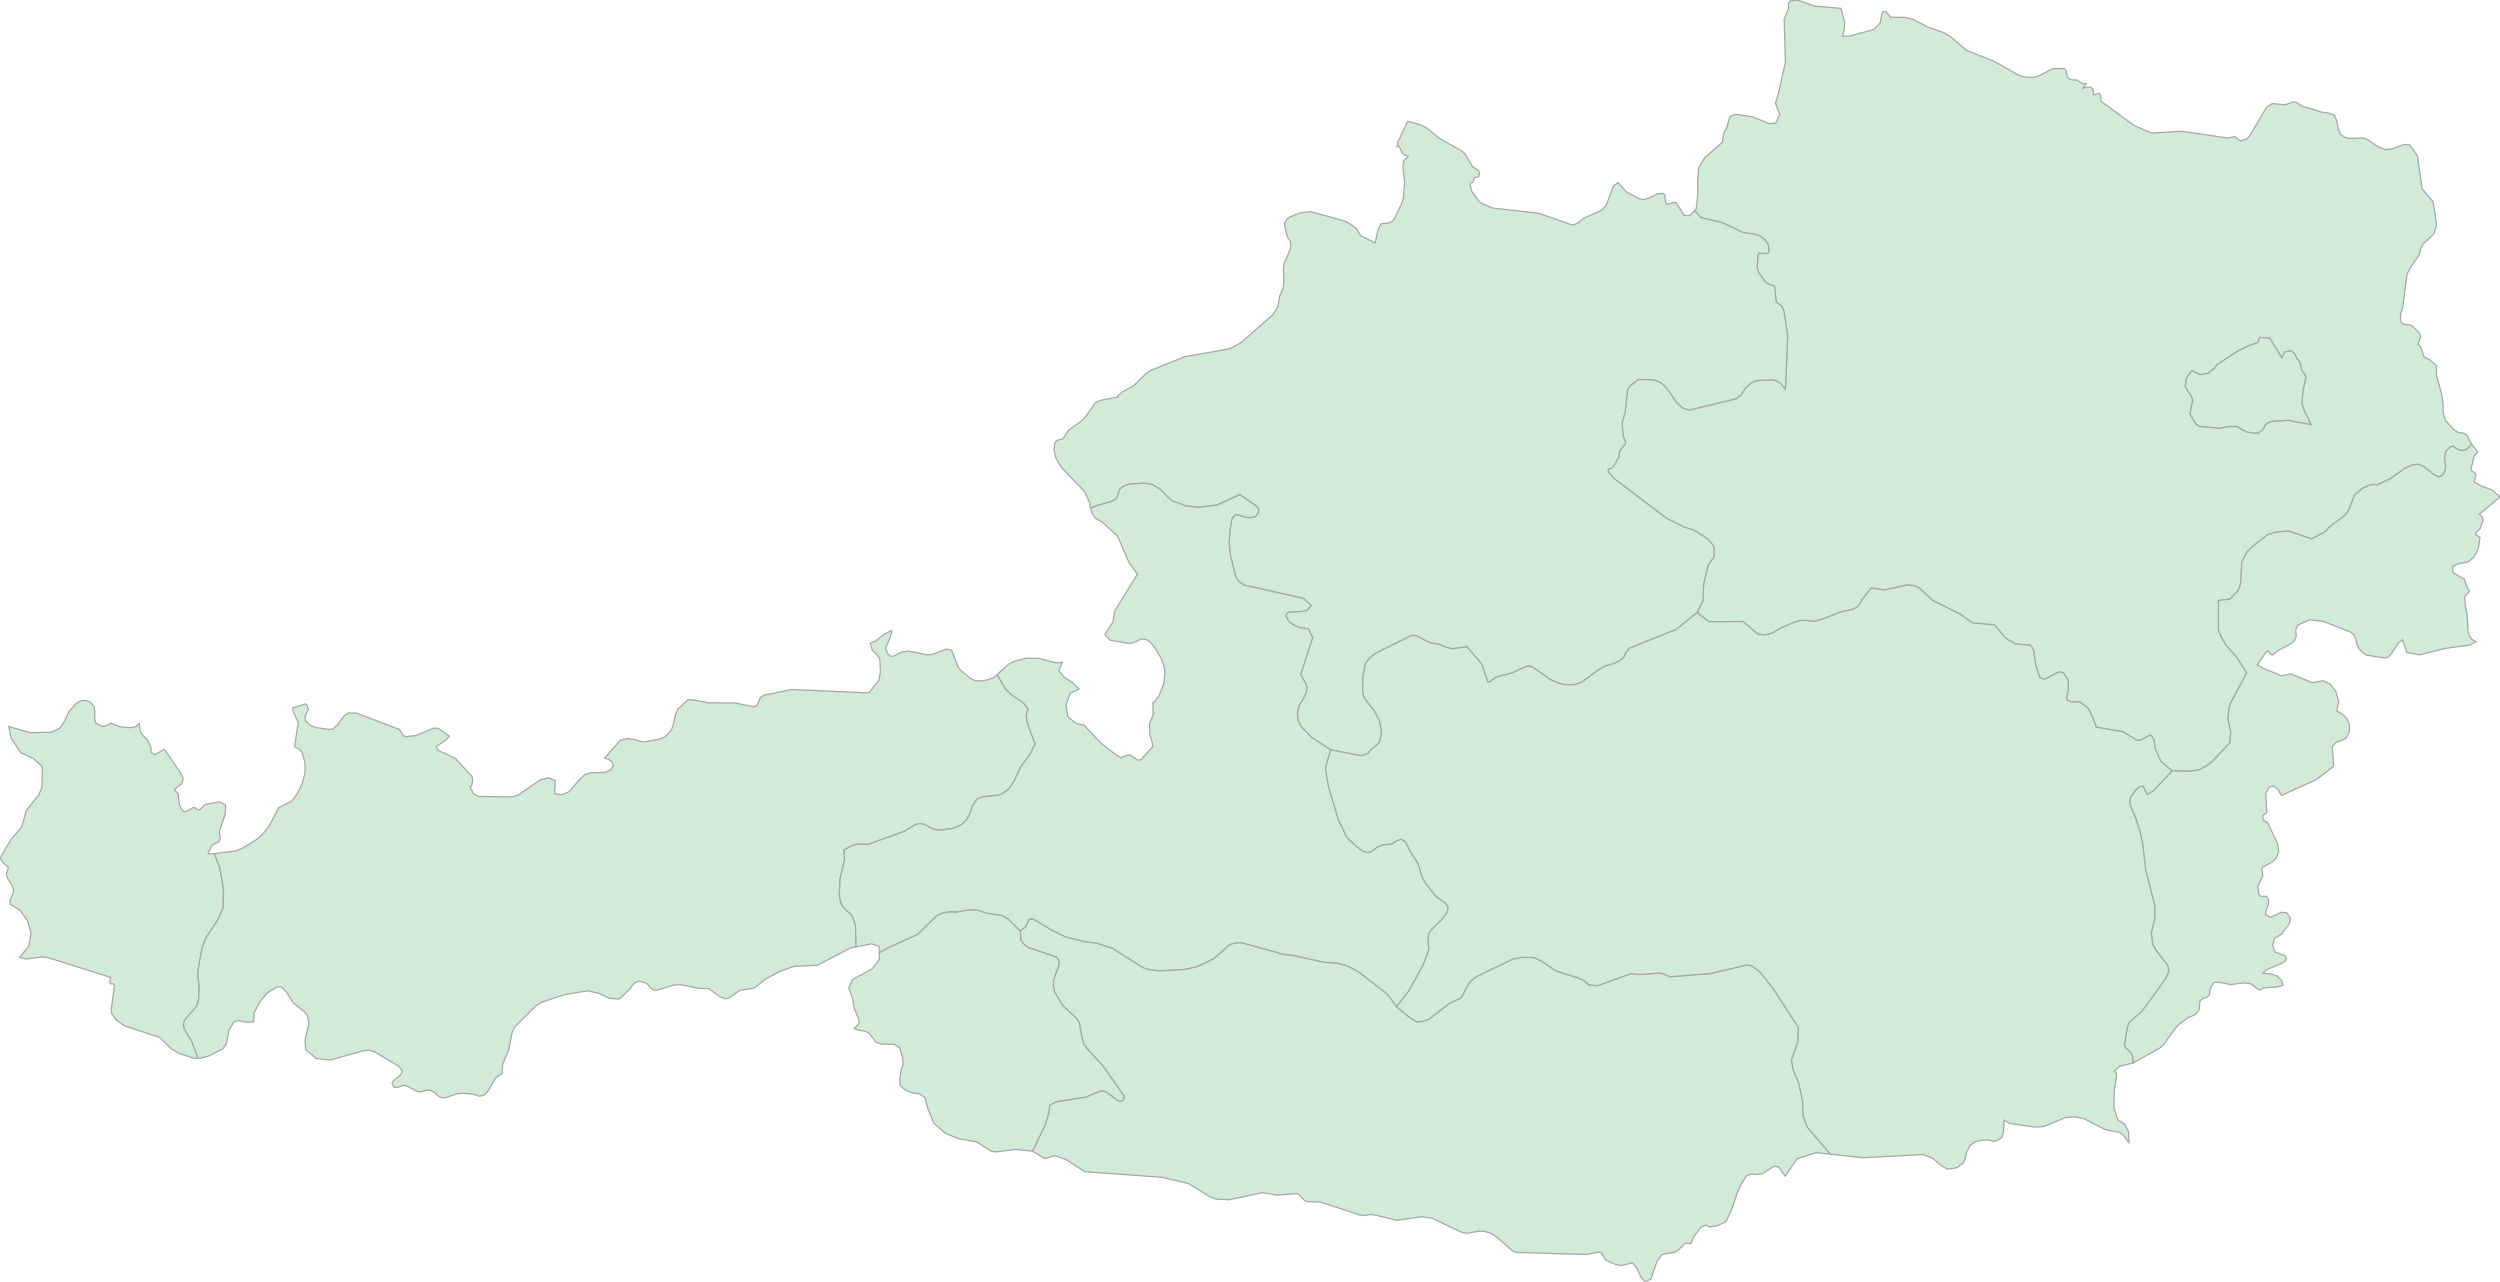 <svg xmlns="http://www.w3.org/2000/svg" xmlns:xlink="http://www.w3.org/1999/xlink" width="500.0" height="256.335" viewBox="0.0 0.0 500.0 256.335" preserveAspectRatio="xMinYMin meet"><g transform="matrix(1,0,0,-1,0,256.335)"><g><g><path fill-rule="evenodd" fill="#D2EBD9" stroke="#A6A6A6" stroke-width="0.25" opacity="1" d="M 494.349,167.48 L 493.399,169.275 L 492.699,169.711 L 491.649,169.864 L 490.749,170.428 L 489.099,172.248 L 488.649,173.787 L 488.599,175.914 L 488.299,177.683 L 487.299,181.221 L 487.299,183.246 L 485.899,184.4 L 484.798,184.99 L 484.098,187.066 L 483.598,187.502 L 484.148,188.989 L 483.848,189.784 L 482.498,191.117 L 482.098,191.322 L 480.798,191.476 L 480.298,191.783 L 480.098,192.373 L 480.098,193.449 L 480.548,194.808 L 481.398,201.499 L 482.098,202.832 L 483.798,205.319 L 484.148,206.626 L 484.648,207.549 L 486.799,209.575 L 487.299,211.318 L 486.649,215.958 L 484.398,218.598 L 483.498,225.161 L 481.948,227.366 L 480.898,227.443 L 478.348,226.546 L 477.098,226.392 L 475.898,226.828 L 473.497,228.417 L 472.497,228.75 L 469.997,228.648 L 468.997,228.853 L 468.097,229.442 L 467.647,230.622 L 467.397,232.057 L 466.897,233.262 L 465.647,233.749 L 464.396,233.903 L 460.496,235.057 L 459.396,235.775 L 458.796,235.98 L 456.996,235.39 L 454.445,235.621 L 453.295,234.877 L 449.945,229.16 L 449.245,228.494 L 448.195,228.186 L 447.845,228.289 L 446.995,229.007 L 445.545,228.725 L 436.394,230.083 L 430.293,229.724 L 426.843,231.237 L 420.242,236.057 L 420.142,237.236 L 419.792,237.672 L 418.692,237.364 L 418.642,238.415 L 418.142,238.877 L 417.392,238.902 L 416.592,238.697 L 417.242,239.594 L 416.692,239.569 L 416.192,239.774 L 415.492,240.312 L 414.241,240.389 L 413.791,240.594 L 413.441,241.107 L 413.191,242.337 L 412.841,242.619 L 410.841,242.619 L 410.241,242.466 L 407.941,241.235 L 406.791,240.876 L 405.291,240.876 L 403.84,241.235 L 398.74,244.106 L 393.339,246.234 L 390.089,249.028 L 388.689,249.849 L 385.789,250.823 L 382.638,252.438 L 381.138,252.848 L 378.088,252.899 L 377.188,254.027 L 376.638,254.027 L 376.388,253.617 L 376.038,251.746 L 374.787,250.438 L 369.787,249.08 L 368.487,249.105 L 368.887,250.541 L 368.937,251.9 L 368.187,254.668 L 363.086,255.079 L 359.436,256.335 L 357.986,256.155 L 357.686,255.642 L 357.736,254.643 L 356.836,252.541 L 357.086,243.876 L 355.686,237.646 L 355.086,235.698 L 355.936,233.467 L 355.186,231.724 L 353.885,231.596 L 350.485,232.98 L 347.085,233.467 L 346.085,233.083 L 345.685,232.134 L 345.435,230.929 L 344.784,229.75 L 344.434,227.853 L 340.984,224.828 L 339.734,222.803 L 339.534,220.111 L 339.534,217.086 L 339.234,214.522 L 338.934,214.215 L 340.234,212.779 L 344.384,211.831 L 348.635,209.805 L 351.035,209.472 L 352.085,209.087 L 353.035,208.318 L 353.685,207.242 L 353.785,206.216 L 353.685,205.806 L 353.485,205.627 L 351.785,205.704 L 351.585,205.165 L 351.435,202.807 L 351.735,201.807 L 353.235,199.705 L 354.885,199.115 L 355.236,195.936 L 356.436,194.988 L 356.786,194.09 L 357.536,189.22 L 357.086,178.529 L 356.086,179.709 L 355.286,180.196 L 354.535,180.375 L 351.285,180.221 L 350.135,179.683 L 349.135,178.76 L 348.185,177.35 L 347.285,176.607 L 337.884,174.325 L 336.534,174.735 L 335.384,175.761 L 333.633,178.35 L 332.783,179.324 L 331.783,180.016 L 330.633,180.401 L 327.683,180.452 L 325.933,179.093 L 325.533,178.478 L 325.033,173.94 L 324.382,171.71 L 324.682,168.941 L 325.083,167.993 L 325.083,167.608 L 323.932,166.147 L 323.732,164.84 L 322.782,163.148 L 322.182,162.635 L 321.682,162.507 L 321.632,162.045 L 322.782,160.635 L 333.383,152.611 L 336.834,150.919 L 338.884,150.278 L 341.684,148.407 L 342.384,147.561 L 342.834,146.818 L 342.784,144.997 L 341.634,143.305 L 340.734,139.691 L 340.584,136.23 L 339.434,133.82 L 341.734,132 L 348.585,132.026 L 351.535,129.513 L 352.885,129.334 L 354.535,129.744 L 356.186,130.718 L 358.786,131.872 L 360.136,132.205 L 361.136,132.256 L 362.836,132.051 L 364.886,132.666 L 368.187,133.948 L 370.737,134.512 L 371.437,134.948 L 372.087,135.692 L 372.437,136.435 L 374.237,138.742 L 376.938,138.332 L 381.388,139.332 L 382.738,139.204 L 383.788,138.768 L 386.539,136.23 L 391.939,133.564 L 394.489,131.744 L 398.89,131.359 L 401.04,128.821 L 401.94,128.18 L 403.19,127.514 L 405.991,127.309 L 406.441,126.873 L 406.741,126.155 L 407.141,123.335 L 407.891,120.951 L 408.491,120.541 L 409.191,120.566 L 411.391,121.797 L 412.241,121.951 L 412.741,121.669 L 413.491,120.515 L 413.691,119.643 L 413.641,118.285 L 413.291,116.926 L 413.441,116.311 L 414.341,115.952 L 415.942,115.952 L 417.642,114.67 L 418.442,113.106 L 419.242,110.901 L 424.592,109.979 L 427.343,108.287 L 427.793,108.261 L 428.443,108.492 L 429.993,109.286 L 430.293,109.133 L 430.743,108.415 L 431.043,106.595 L 432.143,104.108 L 434.393,102.16 L 438.194,102.083 L 439.844,102.39 L 441.494,103.262 L 442.544,104.134 L 445.995,107.8 L 446.145,109.953 L 445.595,112.491 L 445.795,114.619 L 446.145,115.747 L 449.345,121.746 L 447.445,124.745 L 445.195,127.36 L 444.194,129.077 L 443.694,130.282 L 443.694,136.23 L 445.995,136.512 L 447.545,138.076 L 447.945,138.947 L 448.195,140.075 L 448.345,143.869 L 449.295,145.792 L 450.345,146.92 L 453.495,149.381 L 455.396,149.945 L 457.696,150.099 L 462.296,148.561 L 464.846,149.868 L 466.147,151.176 L 468.397,152.791 L 469.297,153.637 L 469.997,154.842 L 470.897,157.328 L 472.497,158.661 L 473.897,159.302 L 474.697,159.456 L 475.448,159.354 L 478.198,160.661 L 480.898,162.609 L 482.398,163.327 L 483.748,163.481 L 484.748,163.02 L 486.749,161.456 L 487.799,160.917 L 488.599,161.404 L 489.049,162.302 L 489.149,163.122 L 488.899,164.558 L 489.149,166.019 L 490.049,166.916 L 490.499,167.121 L 491.749,166.378 L 492.549,166.224 L 493.099,166.378 L 493.549,166.634 L 494.349,167.48 z M 451.945,188.861 L 453.995,188.656 L 456.346,184.759 L 456.996,185.964 L 458.246,186.169 L 458.946,185.528 L 459.296,184.733 L 459.946,183.964 L 460.446,181.99 L 460.946,181.477 L 461.196,180.888 L 460.646,178.504 L 460.346,175.812 L 460.746,174.428 L 462.196,171.428 L 457.646,172.274 L 454.545,172.12 L 453.595,171.838 L 453.045,171.377 L 452.645,170.531 L 451.645,169.685 L 449.545,169.89 L 448.345,170.428 L 447.445,171.044 L 445.745,171.044 L 443.944,170.71 L 439.994,171.044 L 439.194,171.505 L 437.994,173.53 L 438.544,176.325 L 438.394,176.914 L 437.044,179.016 L 437.294,180.631 L 437.894,181.631 L 438.394,182.17 L 439.994,181.375 L 441.694,181.708 L 442.994,182.785 L 443.344,183.349 L 447.745,186.22 L 450.045,187.322 L 451.195,187.656 L 451.695,188.092 L 451.945,188.861 z" /><path fill-rule="evenodd" fill="#D2EBD9" stroke="#A6A6A6" stroke-width="0.25" opacity="1" d="M 338.934,214.215 L 337.884,213.189 L 336.834,213.266 L 335.234,215.778 L 334.783,215.881 L 333.783,215.522 L 333.283,215.573 L 333.083,216.009 L 332.983,217.291 L 332.583,217.65 L 331.533,217.573 L 329.583,216.624 L 328.583,216.419 L 327.833,216.599 L 325.233,217.983 L 323.632,219.829 L 322.682,219.162 L 321.232,215.266 L 320.182,214.189 L 316.782,212.728 L 315.432,211.651 L 314.931,211.446 L 314.331,211.369 L 307.781,213.676 L 298.53,214.727 L 296.28,215.676 L 295.73,216.163 L 294.329,218.111 L 294.029,219.47 L 294.129,219.752 L 294.529,219.88 L 294.929,220.829 L 295.78,220.983 L 295.88,221.623 L 295.73,222.213 L 294.529,222.982 L 293.029,225.495 L 292.429,226.11 L 288.029,228.545 L 285.429,230.673 L 284.178,231.365 L 281.528,232.083 L 279.578,227.93 L 279.428,226.981 L 279.778,227.11 L 280.478,225.725 L 280.778,225.418 L 281.628,225.033 L 280.728,224.187 L 280.578,223.008 L 280.928,219.803 L 280.678,216.701 L 280.228,215.42 L 278.828,212.497 L 278.278,211.959 L 277.728,211.728 L 276.178,211.574 L 275.628,210.446 L 275.028,207.78 L 272.177,209.164 L 271.177,210.703 L 270.127,211.497 L 268.977,212.113 L 262.176,214.01 L 259.976,213.728 L 257.876,212.907 L 257.276,212.369 L 256.926,211.677 L 256.926,211.318 L 257.426,209.087 L 258.026,208.139 L 258.176,207.267 L 257.976,206.293 L 256.776,203.524 L 256.676,202.602 L 256.776,199.807 L 256.626,198.782 L 255.926,197.09 L 255.576,194.988 L 254.625,193.449 L 248.225,187.835 L 246.025,186.605 L 237.024,185.015 L 230.223,182.298 L 229.123,181.554 L 226.723,179.196 L 224.572,178.017 L 223.572,177.196 L 223.672,176.966 L 220.022,176.248 L 219.022,175.735 L 217.272,173.171 L 216.372,172.197 L 213.771,170.351 L 212.571,168.557 L 211.321,168.249 L 210.921,167.557 L 210.821,166.224 L 211.121,164.942 L 211.721,163.737 L 212.321,162.789 L 216.972,157.944 L 217.922,155.739 L 218.122,154.688 L 219.422,155.226 L 222.472,156.098 L 223.272,156.611 L 223.972,158.508 L 224.772,159.148 L 225.973,159.533 L 228.773,159.687 L 230.423,159.456 L 232.023,158.482 L 234.273,156.226 L 237.174,155.175 L 239.674,154.867 L 243.424,155.329 L 247.925,157.405 L 251.175,155.201 L 251.725,154.508 L 251.675,153.765 L 251.075,153.047 L 250.125,152.791 L 249.175,152.893 L 247.425,153.406 L 246.925,153.329 L 246.375,152.586 L 246.025,150.586 L 245.825,147.817 L 246.075,145.254 L 247.175,140.844 L 247.775,140.024 L 248.825,139.306 L 260.676,136.666 L 262.226,135.256 L 261.426,134.256 L 260.326,134.051 L 257.776,133.923 L 257.326,133.564 L 257.226,133.102 L 257.726,132.051 L 258.726,131.359 L 260.076,130.769 L 261.676,130.564 L 262.526,128.821 L 260.126,121.412 L 261.226,119.515 L 261.376,118.669 L 261.226,117.669 L 259.826,115.208 L 259.476,113.927 L 259.576,112.465 L 260.126,111.132 L 262.426,108.748 L 266.177,106.364 L 272.277,105.159 L 273.677,105.697 L 273.877,106.056 L 275.828,107.8 L 276.278,109.261 L 276.228,110.543 L 275.928,112.132 L 274.827,114.26 L 273.277,116.157 L 272.727,117.157 L 272.527,118.156 L 272.577,121.028 L 273.077,123.617 L 273.927,124.694 L 275.028,125.617 L 282.028,129.103 L 282.728,129.257 L 283.328,129.154 L 285.829,127.847 L 287.779,127.462 L 289.529,126.796 L 290.529,126.591 L 293.379,126.975 L 296.38,123.463 L 297.53,119.925 L 297.93,119.951 L 299.23,120.9 L 302.43,121.746 L 304.88,122.899 L 305.781,123.13 L 306.381,123.002 L 310.081,120.412 L 311.531,119.772 L 312.831,119.387 L 314.781,119.387 L 316.382,119.874 L 319.332,122.13 L 320.982,123.104 L 323.032,123.694 L 324.132,124.309 L 324.882,125.001 L 325.133,125.693 L 325.833,126.668 L 335.284,130.462 L 339.434,133.82 L 340.584,136.23 L 340.734,139.691 L 341.634,143.305 L 342.784,144.997 L 342.834,146.818 L 342.384,147.561 L 341.684,148.407 L 338.884,150.278 L 336.834,150.919 L 333.383,152.611 L 322.782,160.635 L 321.632,162.045 L 321.682,162.507 L 322.182,162.635 L 322.782,163.148 L 323.732,164.84 L 323.932,166.147 L 325.083,167.608 L 325.083,167.993 L 324.682,168.941 L 324.382,171.71 L 325.033,173.94 L 325.533,178.478 L 325.933,179.093 L 327.683,180.452 L 330.633,180.401 L 331.783,180.016 L 332.783,179.324 L 333.633,178.35 L 335.384,175.761 L 336.534,174.735 L 337.884,174.325 L 347.285,176.607 L 348.185,177.35 L 349.135,178.76 L 350.135,179.683 L 351.285,180.221 L 354.535,180.375 L 355.286,180.196 L 356.086,179.709 L 357.086,178.529 L 357.536,189.22 L 356.786,194.09 L 356.436,194.988 L 355.236,195.936 L 354.885,199.115 L 353.235,199.705 L 351.735,201.807 L 351.435,202.807 L 351.585,205.165 L 351.785,205.704 L 353.485,205.627 L 353.685,205.806 L 353.785,206.216 L 353.685,207.242 L 353.035,208.318 L 352.085,209.087 L 351.035,209.472 L 348.635,209.805 L 344.384,211.831 L 340.234,212.779 L 338.934,214.215 z" /><path fill-rule="evenodd" fill="#D2EBD9" stroke="#A6A6A6" stroke-width="0.25" opacity="1" d="M 426.593,43.735 L 431.943,46.709 L 432.793,47.504 L 435.144,50.759 L 435.894,51.554 L 437.594,52.785 L 438.944,53.374 L 439.394,53.733 L 439.844,54.425 L 439.994,56.117 L 440.644,56.681 L 441.294,56.835 L 441.844,57.271 L 442.094,58.732 L 442.744,59.809 L 443.644,59.911 L 446.095,59.424 L 448.745,59.758 L 450.145,59.578 L 451.645,58.45 L 451.945,58.373 L 452.295,58.45 L 452.545,58.732 L 455.346,58.937 L 456.596,59.245 L 456.296,60.296 L 455.396,61.142 L 454.445,61.475 L 452.545,61.706 L 453.395,62.449 L 456.296,63.629 L 457.046,64.116 L 457.296,64.628 L 457.096,65.141 L 454.995,65.962 L 454.495,67.243 L 454.945,68.653 L 456.296,69.499 L 457.796,71.499 L 458.146,72.627 L 457.346,73.78 L 456.246,73.883 L 454.045,72.832 L 453.145,73.422 L 453.145,73.934 L 453.695,75.601 L 453.695,76.447 L 453.245,77.062 L 452.195,77.062 L 451.795,77.395 L 451.545,79.01 L 452.545,81.112 L 452.345,82.804 L 454.395,83.907 L 455.296,84.778 L 455.746,86.06 L 455.496,87.65 L 453.495,91.828 L 452.745,92.29 L 452.545,92.674 L 452.595,93.238 L 453.195,93.674 L 453.345,93.956 L 453.145,97.673 L 453.845,98.904 L 454.645,99.135 L 455.546,98.519 L 456.296,97.237 L 463.346,100.468 L 466.747,103.108 L 466.447,107.005 L 467.197,107.825 L 469.147,108.62 L 469.847,109.876 L 469.897,111.363 L 469.397,112.568 L 468.497,113.516 L 467.347,114.132 L 467.747,116.003 L 467.197,117.977 L 466.047,119.515 L 464.596,120.182 L 462.446,119.797 L 458.146,121.566 L 456.296,121.182 L 452.645,122.668 L 451.445,123.361 L 453.045,125.693 L 453.495,126.181 L 454.195,125.411 L 454.495,125.335 L 455.746,126.309 L 458.346,127.693 L 458.896,128.231 L 459.246,129.077 L 459.146,130.359 L 459.546,131.308 L 461.946,132.384 L 464.696,132.051 L 469.947,130 L 470.747,129.411 L 471.147,128.539 L 471.347,127.514 L 471.847,126.514 L 472.597,125.745 L 473.297,125.309 L 476.998,124.719 L 477.598,124.873 L 478.298,125.591 L 479.598,127.642 L 480.448,128.385 L 481.398,125.822 L 483.898,125.36 L 489.099,126.668 L 493.849,127.309 L 495.2,127.949 L 494.449,128.411 L 493.899,129.154 L 493.599,130.128 L 493.449,133.307 L 493.049,135.281 L 492.949,136.973 L 493.899,138.076 L 493.499,138.691 L 492.849,140.511 L 490.999,141.537 L 490.549,141.972 L 490.549,143.049 L 491.349,143.485 L 493.649,143.972 L 494.699,144.844 L 495.35,145.818 L 495.75,147.1 L 496,148.843 L 495.2,149.356 L 495.15,149.766 L 496.05,150.637 L 496.55,152.073 L 496.6,152.688 L 495.9,153.509 L 500.0,156.944 L 498.45,158.328 L 496.35,159.097 L 494.849,159.918 L 495.2,161.533 L 494.149,162.353 L 494.849,165.173 L 495.55,165.993 L 494.349,167.48 L 493.549,166.634 L 493.099,166.378 L 492.549,166.224 L 491.749,166.378 L 490.499,167.121 L 490.049,166.916 L 489.149,166.019 L 488.899,164.558 L 489.149,163.122 L 489.049,162.302 L 488.599,161.404 L 487.799,160.917 L 486.749,161.456 L 484.748,163.02 L 483.748,163.481 L 482.398,163.327 L 480.898,162.609 L 478.198,160.661 L 475.448,159.354 L 474.697,159.456 L 473.897,159.302 L 472.497,158.661 L 470.897,157.328 L 469.997,154.842 L 469.297,153.637 L 468.397,152.791 L 466.147,151.176 L 464.846,149.868 L 462.296,148.561 L 457.696,150.099 L 455.396,149.945 L 453.495,149.381 L 450.345,146.92 L 449.295,145.792 L 448.345,143.869 L 448.195,140.075 L 447.945,138.947 L 447.545,138.076 L 445.995,136.512 L 443.694,136.23 L 443.694,130.282 L 444.194,129.077 L 445.195,127.36 L 447.445,124.745 L 449.345,121.746 L 446.145,115.747 L 445.795,114.619 L 445.595,112.491 L 446.145,109.953 L 445.995,107.8 L 442.544,104.134 L 441.494,103.262 L 439.844,102.39 L 438.194,102.083 L 434.393,102.16 L 430.643,98.16 L 429.443,97.468 L 428.643,99.109 L 427.843,99.006 L 427.143,98.34 L 426.143,96.955 L 425.943,96.135 L 426.043,95.315 L 427.193,92.546 L 427.943,90.136 L 428.543,87.445 L 429.143,82.266 L 430.943,75.267 L 430.943,72.678 L 430.243,69.679 L 430.593,67.371 L 431.193,66.269 L 433.543,63.244 L 433.743,62.424 L 433.643,61.783 L 433.193,60.757 L 431.443,58.245 L 428.293,54.015 L 425.943,51.964 L 425.493,51.041 L 424.892,47.555 L 424.942,46.965 L 426.093,45.863 L 426.493,45.222 L 426.593,43.735 z" /><path fill-rule="evenodd" fill="#D2EBD9" stroke="#A6A6A6" stroke-width="0.25" opacity="1" d="M 42.854,85.624 L 41.854,85.522 L 41.604,85.676 L 42.454,87.368 L 43.554,87.829 L 43.904,88.137 L 44.054,88.778 L 43.854,89.982 L 45.055,93.572 L 45.105,95.315 L 43.904,95.956 L 41.004,95.443 L 39.954,94.366 L 39.604,94.366 L 38.954,94.776 L 38.604,94.828 L 37.254,94.033 L 36.804,94.007 L 36.204,94.623 L 35.854,95.571 L 35.604,97.596 L 34.903,98.442 L 36.354,99.622 L 36.654,100.621 L 36.104,101.775 L 32.853,106.492 L 30.953,105.39 L 30.253,105.826 L 30.153,106.979 L 29.553,108.287 L 28.703,109.107 L 28.053,110.03 L 27.853,111.619 L 27.053,110.978 L 26.053,110.799 L 24.102,110.953 L 22.152,111.671 L 21.002,111.081 L 20.452,111.03 L 19.152,111.722 L 18.902,112.747 L 19.002,113.927 L 18.802,115.08 L 18.052,115.926 L 17.102,116.259 L 16.102,116.157 L 15.202,115.644 L 13.751,113.978 L 12.951,112.209 L 12.001,110.722 L 10.201,109.876 L 6.001,109.799 L 1.75,111.03 L 2.2,108.722 L 4.15,105.8 L 6.601,104.672 L 8.451,103.031 L 8.401,98.929 L 7.801,97.443 L 5.251,94.238 L 4.35,90.982 L 2.1,88.29 L 0.0,84.701 L 0.6,83.83 L 1.7,82.804 L 1.25,81.446 L 1.55,80.6 L 2.15,79.754 L 2.75,78.421 L 2.65,77.728 L 2,76.293 L 2.05,75.447 L 4,74.293 L 5.551,72.114 L 6.201,69.653 L 5.751,67.141 L 3.95,64.859 L 5.151,64.526 L 8.601,64.962 L 9.701,64.782 L 22.102,60.86 L 21.952,59.783 L 22.252,59.527 L 22.652,59.578 L 22.902,59.271 L 22.252,54.502 L 22.352,53.605 L 23.202,52.4 L 24.852,51.17 L 31.853,48.888 L 34.353,46.478 L 35.854,45.632 L 38.704,44.709 L 39.604,44.684 L 38.354,48.093 L 36.854,50.554 L 36.704,51.503 L 36.904,52.298 L 39.304,55.066 L 39.704,56.271 L 39.854,58.963 L 39.554,61.475 L 39.704,62.988 L 40.454,66.833 L 41.104,68.628 L 43.654,72.499 L 44.654,74.883 L 44.704,78.523 L 43.954,82.856 L 42.854,85.624 z" /><g><path fill-rule="evenodd" fill="#D2EBD9" stroke="#A6A6A6" stroke-width="0.25" opacity="1" d="M 39.604,44.684 L 40.054,44.658 L 41.754,45.145 L 44.604,46.606 L 45.255,47.58 L 45.805,50.324 L 46.805,52.016 L 47.855,52.221 L 49.155,51.887 L 50.755,51.964 L 50.805,53.759 L 51.955,55.963 L 53.605,57.861 L 55.506,58.963 L 56.256,58.963 L 57.256,57.989 L 58.656,55.758 L 60.856,53.989 L 61.456,53.297 L 61.806,51.682 L 61.006,48.426 L 61.156,46.376 L 63.256,44.632 L 66.007,44.325 L 72.657,46.17 L 73.807,46.299 L 74.807,46.042 L 79.858,43.017 L 80.458,42.069 L 80.158,41.402 L 78.708,40.197 L 78.408,39.736 L 78.808,38.89 L 79.508,38.864 L 80.858,39.3 L 81.608,39.044 L 83.508,37.993 L 84.158,37.967 L 85.409,38.3 L 86.059,38.3 L 86.659,37.993 L 87.759,37.044 L 88.459,36.762 L 89.109,36.813 L 91.309,37.557 L 92.409,37.711 L 94.709,37.48 L 95.81,37.095 L 96.76,37.249 L 97.66,38.198 L 99.11,40.736 L 100.41,41.633 L 100.51,43.453 L 101.76,46.427 L 102.41,49.785 L 102.96,50.964 L 107.211,55.194 L 108.361,55.912 L 112.911,57.399 L 117.512,58.168 L 119.862,57.655 L 121.912,56.656 L 123.912,56.553 L 126.113,58.707 L 126.613,59.476 L 127.213,59.911 L 127.863,60.065 L 129.013,59.783 L 129.463,59.527 L 130.163,58.707 L 130.713,58.373 L 131.313,58.271 L 134.513,59.271 L 136.064,59.424 L 139.514,58.707 L 141.764,58.604 L 143.914,57.015 L 145.115,56.553 L 145.865,56.733 L 147.915,58.245 L 150.865,58.732 L 153.115,60.527 L 155.916,62.039 L 158.816,63.065 L 163.466,63.27 L 170.117,66.756 L 171.217,66.961 L 171.117,71.037 L 170.867,72.012 L 170.317,73.345 L 168.767,74.755 L 168.367,75.37 L 168.017,76.37 L 167.867,77.421 L 168.017,80.6 L 168.917,84.394 L 168.817,86.368 L 170.617,87.291 L 171.517,87.496 L 173.567,87.445 L 180.868,90.059 L 183.168,91.469 L 184.118,91.623 L 184.918,91.444 L 186.369,90.623 L 187.269,90.367 L 188.269,90.316 L 190.369,90.623 L 191.669,91.085 L 192.469,91.546 L 193.269,92.341 L 193.919,93.392 L 194.519,95.161 L 195.42,96.545 L 196.52,96.955 L 199.77,97.289 L 200.52,97.622 L 201.77,98.545 L 202.72,99.878 L 204.12,102.903 L 206.121,105.672 L 207.021,107.569 L 205.571,111.414 L 205.321,112.542 L 205.271,113.337 L 205.621,114.542 L 204.77,115.695 L 202.47,117.259 L 201.12,118.515 L 199.42,121.438 L 198.82,120.874 L 197.77,120.438 L 196.42,120.156 L 195.07,120.182 L 194.119,120.643 L 192.169,122.233 L 191.669,122.848 L 190.319,126.283 L 189.219,126.514 L 186.669,125.514 L 185.519,125.335 L 181.768,126.129 L 180.318,125.924 L 178.868,125.155 L 178.168,125.053 L 177.518,125.642 L 177.118,126.719 L 178.018,128.744 L 178.368,130.231 L 178.218,130.205 L 176.718,129.436 L 175.118,128.103 L 174.067,127.693 L 174.417,126.36 L 175.768,124.95 L 175.968,124.412 L 176.068,121.822 L 175.768,120.284 L 173.867,117.874 L 173.367,117.772 L 158.316,118.438 L 152.815,117.31 L 152.065,116.849 L 151.415,115.208 L 150.715,114.978 L 147.015,115.747 L 141.714,115.772 L 138.814,116.336 L 137.614,116.388 L 135.564,114.516 L 135.114,113.465 L 134.613,111.235 L 134.263,110.337 L 133.063,109.004 L 131.663,108.44 L 128.563,107.928 L 127.113,108.389 L 125.463,108.62 L 124.012,108.261 L 120.912,104.698 L 121.712,104.467 L 122.412,104.005 L 122.662,103.288 L 122.112,102.313 L 121.062,101.852 L 118.212,101.801 L 116.962,101.416 L 115.712,100.237 L 113.911,98.058 L 112.461,97.391 L 110.911,97.571 L 111.061,100.211 L 109.661,100.775 L 108.011,100.339 L 103.71,97.366 L 102.46,96.955 L 95.61,97.058 L 94.709,97.596 L 94.009,98.904 L 94.159,98.929 L 94.359,99.365 L 94.509,100.032 L 94.509,100.673 L 94.309,101.134 L 91.059,104.672 L 87.659,106.236 L 87.209,107.005 L 89.309,108.44 L 89.859,109.107 L 87.659,110.645 L 86.759,110.722 L 83.208,109.235 L 81.258,109.004 L 80.708,109.158 L 79.908,110.44 L 71.257,113.721 L 69.657,113.747 L 68.757,113.106 L 67.407,111.235 L 66.607,110.568 L 65.807,110.44 L 63.006,110.85 L 62.006,111.337 L 61.106,112.158 L 61.006,113.004 L 61.656,114.465 L 61.356,115.362 L 61.106,115.542 L 58.556,114.773 L 58.656,113.927 L 59.656,111.773 L 58.906,107.005 L 59.806,106.492 L 60.406,105.877 L 61.006,103.8 L 61.006,101.724 L 60.406,99.545 L 59.456,97.596 L 58.356,96.135 L 55.756,94.828 L 53.905,91.264 L 52.705,89.675 L 51.455,88.521 L 48.505,86.701 L 47.105,86.137 L 42.854,85.624 L 43.954,82.856 L 44.704,78.523 L 44.654,74.883 L 43.654,72.499 L 41.104,68.628 L 40.454,66.833 L 39.704,62.988 L 39.554,61.475 L 39.854,58.963 L 39.704,56.271 L 39.304,55.066 L 36.904,52.298 L 36.704,51.503 L 36.854,50.554 L 38.354,48.093 L 39.604,44.684 z" /><path fill-rule="evenodd" fill="#D2EBD9" stroke="#A6A6A6" stroke-width="0.25" opacity="1" d="M 175.868,65.833 L 175.868,64.5 L 174.467,62.603 L 170.467,60.398 L 169.767,58.707 L 170.517,56.656 L 170.917,54.451 L 171.767,52.477 L 171.767,51.58 L 170.817,50.631 L 171.517,50.349 L 173.067,50.067 L 173.767,49.708 L 175.268,47.862 L 176.168,47.529 L 178.918,47.452 L 179.968,46.734 L 180.568,44.632 L 180.618,43.453 L 180.168,42.094 L 180.018,40.992 L 179.968,39.736 L 180.118,39.095 L 181.168,38.275 L 182.518,37.736 L 183.868,37.557 L 184.968,36.865 L 185.519,34.762 L 186.769,31.686 L 189.069,29.687 L 191.719,28.584 L 195.27,27.969 L 198.37,26.046 L 199.32,25.969 L 203.17,26.456 L 206.521,26.097 L 208.971,31.122 L 209.771,33.634 L 209.971,35.301 L 211.371,35.993 L 217.222,36.89 L 219.872,38.044 L 220.622,38.146 L 221.322,37.89 L 223.672,36.121 L 224.422,36.096 L 224.772,36.531 L 224.872,37.07 L 220.522,43.299 L 217.522,46.529 L 216.822,47.478 L 216.372,48.99 L 215.922,51.605 L 215.422,52.605 L 212.571,55.22 L 210.921,57.989 L 210.671,59.373 L 210.771,60.475 L 211.771,63.193 L 211.871,64.218 L 211.271,64.962 L 205.621,66.859 L 204.77,67.551 L 204.22,68.32 L 204.07,70.166 L 201.52,72.627 L 200.37,73.268 L 197.37,73.704 L 195.47,74.344 L 193.719,74.37 L 191.419,73.96 L 189.869,73.986 L 188.519,73.755 L 187.419,73.268 L 183.518,69.474 L 177.668,66.807 L 175.868,65.833 z" /></g><path fill-rule="evenodd" fill="#D2EBD9" stroke="#A6A6A6" stroke-width="0.25" opacity="1" d="M 175.868,65.833 L 177.668,66.807 L 183.518,69.474 L 187.419,73.268 L 188.519,73.755 L 189.869,73.986 L 191.419,73.96 L 193.719,74.37 L 195.47,74.344 L 197.37,73.704 L 200.37,73.268 L 201.52,72.627 L 204.07,70.166 L 205.121,70.935 L 205.771,72.371 L 206.121,72.524 L 206.721,72.473 L 210.121,70.422 L 213.121,68.935 L 217.172,67.935 L 219.272,67.705 L 222.422,66.679 L 228.773,62.706 L 229.973,62.372 L 231.973,62.142 L 236.874,62.424 L 239.424,62.988 L 242.874,64.654 L 246.025,67.448 L 247.025,67.705 L 248.275,67.782 L 256.876,65.398 L 258.326,65.295 L 264.876,63.859 L 267.777,63.629 L 269.477,63.116 L 271.777,61.885 L 277.428,57.527 L 279.328,54.989 L 281.828,58.219 L 284.678,63.449 L 285.779,66.372 L 285.629,68.32 L 285.729,69.525 L 286.279,70.397 L 288.229,72.268 L 289.479,73.883 L 289.629,74.857 L 289.129,75.703 L 287.179,77.088 L 284.978,79.882 L 284.478,80.779 L 283.678,83.497 L 282.228,85.753 L 281.128,87.932 L 280.278,88.496 L 279.278,88.188 L 278.328,87.547 L 276.478,87.342 L 275.378,86.881 L 274.477,86.137 L 273.577,85.829 L 272.577,86.111 L 271.477,86.906 L 269.377,88.854 L 267.677,92.418 L 265.727,98.929 L 265.127,102.39 L 265.177,103.134 L 266.177,106.364 L 262.426,108.748 L 260.126,111.132 L 259.576,112.465 L 259.476,113.927 L 259.826,115.208 L 261.226,117.669 L 261.376,118.669 L 261.226,119.515 L 260.126,121.412 L 262.526,128.821 L 261.676,130.564 L 260.076,130.769 L 258.726,131.359 L 257.726,132.051 L 257.226,133.102 L 257.326,133.564 L 257.776,133.923 L 260.326,134.051 L 261.426,134.256 L 262.226,135.256 L 260.676,136.666 L 248.825,139.306 L 247.775,140.024 L 247.175,140.844 L 246.075,145.254 L 245.825,147.817 L 246.025,150.586 L 246.375,152.586 L 246.925,153.329 L 247.425,153.406 L 249.175,152.893 L 250.125,152.791 L 251.075,153.047 L 251.675,153.765 L 251.725,154.508 L 251.175,155.201 L 247.925,157.405 L 243.424,155.329 L 239.674,154.867 L 237.174,155.175 L 234.273,156.226 L 232.023,158.482 L 230.423,159.456 L 228.773,159.687 L 225.973,159.533 L 224.772,159.148 L 223.972,158.508 L 223.272,156.611 L 222.472,156.098 L 219.422,155.226 L 218.122,154.688 L 218.472,153.534 L 219.022,152.765 L 220.572,151.817 L 223.522,149.074 L 225.773,143.895 L 227.473,141.46 L 223.272,134.666 L 222.872,133.897 L 222.622,132 L 220.972,129.411 L 222.022,128.308 L 225.723,127.642 L 226.673,127.796 L 228.323,128.539 L 229.373,128.385 L 230.173,127.77 L 230.973,126.77 L 232.273,124.591 L 232.773,123.155 L 232.973,121.925 L 232.773,119.566 L 231.773,117.157 L 230.723,115.772 L 230.573,115.824 L 230.623,113.619 L 230.773,113.67 L 229.923,111.722 L 229.973,109.415 L 230.473,107.8 L 230.523,107.005 L 228.173,104.364 L 227.473,104.339 L 226.073,105.313 L 225.373,105.287 L 224.272,104.8 L 223.572,105.108 L 220.372,107.543 L 216.822,111.286 L 215.172,111.671 L 213.571,113.004 L 213.221,115.388 L 214.021,117.644 L 215.822,118.541 L 214.521,119.797 L 212.821,120.925 L 211.771,122.181 L 212.471,123.899 L 211.321,123.745 L 207.671,124.694 L 205.321,124.694 L 202.97,124.13 L 201.72,123.489 L 199.42,121.438 L 201.12,118.515 L 202.47,117.259 L 204.77,115.695 L 205.621,114.542 L 205.271,113.337 L 205.321,112.542 L 205.571,111.414 L 207.021,107.569 L 206.121,105.672 L 204.12,102.903 L 202.72,99.878 L 201.77,98.545 L 200.52,97.622 L 199.77,97.289 L 196.52,96.955 L 195.42,96.545 L 194.519,95.161 L 193.919,93.392 L 193.269,92.341 L 192.469,91.546 L 191.669,91.085 L 190.369,90.623 L 188.269,90.316 L 187.269,90.367 L 186.369,90.623 L 184.918,91.444 L 184.118,91.623 L 183.168,91.469 L 180.868,90.059 L 173.567,87.445 L 171.517,87.496 L 170.617,87.291 L 168.817,86.368 L 168.917,84.394 L 168.017,80.6 L 167.867,77.421 L 168.017,76.37 L 168.367,75.37 L 168.767,74.755 L 170.317,73.345 L 170.867,72.012 L 171.117,71.037 L 171.217,66.961 L 174.317,67.577 L 175.868,67.038 L 175.868,65.833 z" /><path fill-rule="evenodd" fill="#D2EBD9" stroke="#A6A6A6" stroke-width="0.25" opacity="1" d="M 206.521,26.097 L 208.821,24.687 L 209.421,24.687 L 210.471,25.123 L 211.021,25.175 L 213.221,24.431 L 216.922,21.996 L 232.273,20.893 L 237.674,19.637 L 241.824,17.074 L 243.224,16.51 L 245.825,16.381 L 252.525,17.817 L 255.376,17.304 L 259.376,17.612 L 259.826,17.433 L 260.776,16.356 L 261.276,16.023 L 264.076,15.92 L 271.977,13.331 L 272.977,13.228 L 274.027,13.433 L 274.977,13.331 L 279.328,12.28 L 284.478,12.997 L 286.479,12.664 L 292.429,9.819 L 293.529,9.69 L 295.73,10.101 L 296.88,10.049 L 297.98,9.742 L 298.93,9.255 L 302.63,6.076 L 303.43,5.845 L 317.332,5.435 L 319.582,5.922 L 320.282,5.768 L 321.132,4.332 L 323.182,3.41 L 324.282,3.23 L 326.533,3.768 L 327.433,2.538 L 328.183,0.923 L 329.033,0.0 L 330.183,0.513 L 331.333,3.897 L 332.283,5.307 L 332.933,5.563 L 335.034,5.896 L 335.684,6.332 L 337.034,7.716 L 338.184,7.64 L 338.634,8.793 L 340.134,10.844 L 341.234,11.331 L 341.834,10.921 L 343.484,11.203 L 344.934,11.844 L 345.285,12.177 L 346.535,14.971 L 347.535,17.971 L 348.285,19.586 L 349.335,21.175 L 350.185,21.534 L 351.085,21.432 L 352.485,21.611 L 354.835,23.098 L 355.736,22.919 L 357.036,21.098 L 359.436,24.585 L 363.236,25.815 L 366.087,25.508 L 361.436,30.943 L 360.636,33.224 L 360.486,36.429 L 359.736,39.787 L 358.736,42.12 L 358.286,44.248 L 359.586,47.991 L 359.686,50.862 L 354.535,58.758 L 351.985,61.962 L 350.335,63.193 L 349.335,63.347 L 342.084,61.629 L 333.983,60.988 L 332.233,61.732 L 327.933,61.45 L 326.183,61.603 L 319.482,59.194 L 317.732,59.373 L 316.882,60.168 L 315.782,60.706 L 311.081,62.193 L 308.431,64.064 L 306.781,64.834 L 304.43,64.885 L 302.53,64.526 L 295.38,61.065 L 294.329,60.296 L 293.779,59.655 L 292.229,56.784 L 289.779,55.605 L 285.729,52.451 L 284.578,52.092 L 283.378,51.964 L 281.878,52.887 L 279.328,54.989 L 277.428,57.527 L 271.777,61.885 L 269.477,63.116 L 267.777,63.629 L 264.876,63.859 L 258.326,65.295 L 256.876,65.398 L 248.275,67.782 L 247.025,67.705 L 246.025,67.448 L 242.874,64.654 L 239.424,62.988 L 236.874,62.424 L 231.973,62.142 L 229.973,62.372 L 228.773,62.706 L 222.422,66.679 L 219.272,67.705 L 217.172,67.935 L 213.121,68.935 L 210.121,70.422 L 206.721,72.473 L 206.121,72.524 L 205.771,72.371 L 205.121,70.935 L 204.07,70.166 L 204.22,68.32 L 204.77,67.551 L 205.621,66.859 L 211.271,64.962 L 211.871,64.218 L 211.771,63.193 L 210.771,60.475 L 210.671,59.373 L 210.921,57.989 L 212.571,55.22 L 215.422,52.605 L 215.922,51.605 L 216.372,48.99 L 216.822,47.478 L 217.522,46.529 L 220.522,43.299 L 224.872,37.07 L 224.772,36.531 L 224.422,36.096 L 223.672,36.121 L 221.322,37.89 L 220.622,38.146 L 219.872,38.044 L 217.222,36.89 L 211.371,35.993 L 209.971,35.301 L 209.771,33.634 L 208.971,31.122 L 206.521,26.097 z" /><path fill-rule="evenodd" fill="#D2EBD9" stroke="#A6A6A6" stroke-width="0.25" opacity="1" d="M 426.593,43.735 L 426.493,45.222 L 426.093,45.863 L 424.942,46.965 L 424.892,47.555 L 425.493,51.041 L 425.943,51.964 L 428.293,54.015 L 431.443,58.245 L 433.193,60.757 L 433.643,61.783 L 433.743,62.424 L 433.543,63.244 L 431.193,66.269 L 430.593,67.371 L 430.243,69.679 L 430.943,72.678 L 430.943,75.267 L 429.143,82.266 L 428.543,87.445 L 427.943,90.136 L 427.193,92.546 L 426.043,95.315 L 425.943,96.135 L 426.143,96.955 L 427.143,98.34 L 427.843,99.006 L 428.643,99.109 L 429.443,97.468 L 430.643,98.16 L 434.393,102.16 L 432.143,104.108 L 431.043,106.595 L 430.743,108.415 L 430.293,109.133 L 429.993,109.286 L 428.443,108.492 L 427.793,108.261 L 427.343,108.287 L 424.592,109.979 L 419.242,110.901 L 418.442,113.106 L 417.642,114.67 L 415.942,115.952 L 414.341,115.952 L 413.441,116.311 L 413.291,116.926 L 413.641,118.285 L 413.691,119.643 L 413.491,120.515 L 412.741,121.669 L 412.241,121.951 L 411.391,121.797 L 409.191,120.566 L 408.491,120.541 L 407.891,120.951 L 407.141,123.335 L 406.741,126.155 L 406.441,126.873 L 405.991,127.309 L 403.19,127.514 L 401.94,128.18 L 401.04,128.821 L 398.89,131.359 L 394.489,131.744 L 391.939,133.564 L 386.539,136.23 L 383.788,138.768 L 382.738,139.204 L 381.388,139.332 L 376.938,138.332 L 374.237,138.742 L 372.437,136.435 L 372.087,135.692 L 371.437,134.948 L 370.737,134.512 L 368.187,133.948 L 364.886,132.666 L 362.836,132.051 L 361.136,132.256 L 360.136,132.205 L 358.786,131.872 L 356.186,130.718 L 354.535,129.744 L 352.885,129.334 L 351.535,129.513 L 348.585,132.026 L 341.734,132 L 339.434,133.82 L 335.284,130.462 L 325.833,126.668 L 325.133,125.693 L 324.882,125.001 L 324.132,124.309 L 323.032,123.694 L 320.982,123.104 L 319.332,122.13 L 316.382,119.874 L 314.781,119.387 L 312.831,119.387 L 311.531,119.772 L 310.081,120.412 L 306.381,123.002 L 305.781,123.13 L 304.88,122.899 L 302.43,121.746 L 299.23,120.9 L 297.93,119.951 L 297.53,119.925 L 296.38,123.463 L 293.379,126.975 L 290.529,126.591 L 289.529,126.796 L 287.779,127.462 L 285.829,127.847 L 283.328,129.154 L 282.728,129.257 L 282.028,129.103 L 275.028,125.617 L 273.927,124.694 L 273.077,123.617 L 272.577,121.028 L 272.527,118.156 L 272.727,117.157 L 273.277,116.157 L 274.827,114.26 L 275.928,112.132 L 276.228,110.543 L 276.278,109.261 L 275.828,107.8 L 273.877,106.056 L 273.677,105.697 L 272.277,105.159 L 266.177,106.364 L 265.177,103.134 L 265.127,102.39 L 265.727,98.929 L 267.677,92.418 L 269.377,88.854 L 271.477,86.906 L 272.577,86.111 L 273.577,85.829 L 274.477,86.137 L 275.378,86.881 L 276.478,87.342 L 278.328,87.547 L 279.278,88.188 L 280.278,88.496 L 281.128,87.932 L 282.228,85.753 L 283.678,83.497 L 284.478,80.779 L 284.978,79.882 L 287.179,77.088 L 289.129,75.703 L 289.629,74.857 L 289.479,73.883 L 288.229,72.268 L 286.279,70.397 L 285.729,69.525 L 285.629,68.32 L 285.779,66.372 L 284.678,63.449 L 281.828,58.219 L 279.328,54.989 L 281.878,52.887 L 283.378,51.964 L 284.578,52.092 L 285.729,52.451 L 289.779,55.605 L 292.229,56.784 L 293.779,59.655 L 294.329,60.296 L 295.38,61.065 L 302.53,64.526 L 304.43,64.885 L 306.781,64.834 L 308.431,64.064 L 311.081,62.193 L 315.782,60.706 L 316.882,60.168 L 317.732,59.373 L 319.482,59.194 L 326.183,61.603 L 327.933,61.45 L 332.233,61.732 L 333.983,60.988 L 342.084,61.629 L 349.335,63.347 L 350.335,63.193 L 351.985,61.962 L 354.535,58.758 L 359.686,50.862 L 359.586,47.991 L 358.286,44.248 L 358.736,42.12 L 359.736,39.787 L 360.486,36.429 L 360.636,33.224 L 361.436,30.943 L 366.087,25.508 L 372.587,24.79 L 384.588,25.431 L 386.539,24.687 L 387.989,23.406 L 389.489,22.483 L 391.439,22.816 L 392.689,23.79 L 393.089,24.739 L 393.289,25.815 L 393.939,27.174 L 394.939,27.943 L 396.34,28.302 L 397.74,28.328 L 398.74,28.046 L 399.59,28.302 L 400.29,28.789 L 400.64,29.635 L 400.84,32.301 L 401.89,31.66 L 406.941,30.917 L 408.691,31.02 L 413.091,32.814 L 414.941,32.968 L 416.742,32.609 L 421.192,30.353 L 423.842,29.892 L 424.592,29.379 L 425.793,27.815 L 425.693,30.02 L 424.942,31.507 L 423.542,32.404 L 422.792,34.737 L 422.842,38.095 L 423.292,41.069 L 423.242,41.735 L 422.892,42.171 L 423.892,43.069 L 426.593,43.735 z" /><path fill-rule="evenodd" fill="#D2EBD9" stroke="#A6A6A6" stroke-width="0.25" opacity="1" d="M 451.945,188.861 L 451.695,188.092 L 451.195,187.656 L 450.045,187.322 L 447.745,186.22 L 443.344,183.349 L 442.994,182.785 L 441.694,181.708 L 439.994,181.375 L 438.394,182.17 L 437.894,181.631 L 437.294,180.631 L 437.044,179.016 L 438.394,176.914 L 438.544,176.325 L 437.994,173.53 L 439.194,171.505 L 439.994,171.044 L 443.944,170.71 L 445.745,171.044 L 447.445,171.044 L 448.345,170.428 L 449.545,169.89 L 451.645,169.685 L 452.645,170.531 L 453.045,171.377 L 453.595,171.838 L 454.545,172.12 L 457.646,172.274 L 462.196,171.428 L 460.746,174.428 L 460.346,175.812 L 460.646,178.504 L 461.196,180.888 L 460.946,181.477 L 460.446,181.99 L 459.946,183.964 L 459.296,184.733 L 458.946,185.528 L 458.246,186.169 L 456.996,185.964 L 456.346,184.759 L 453.995,188.656 L 451.945,188.861 z" /></g></g></g></svg>